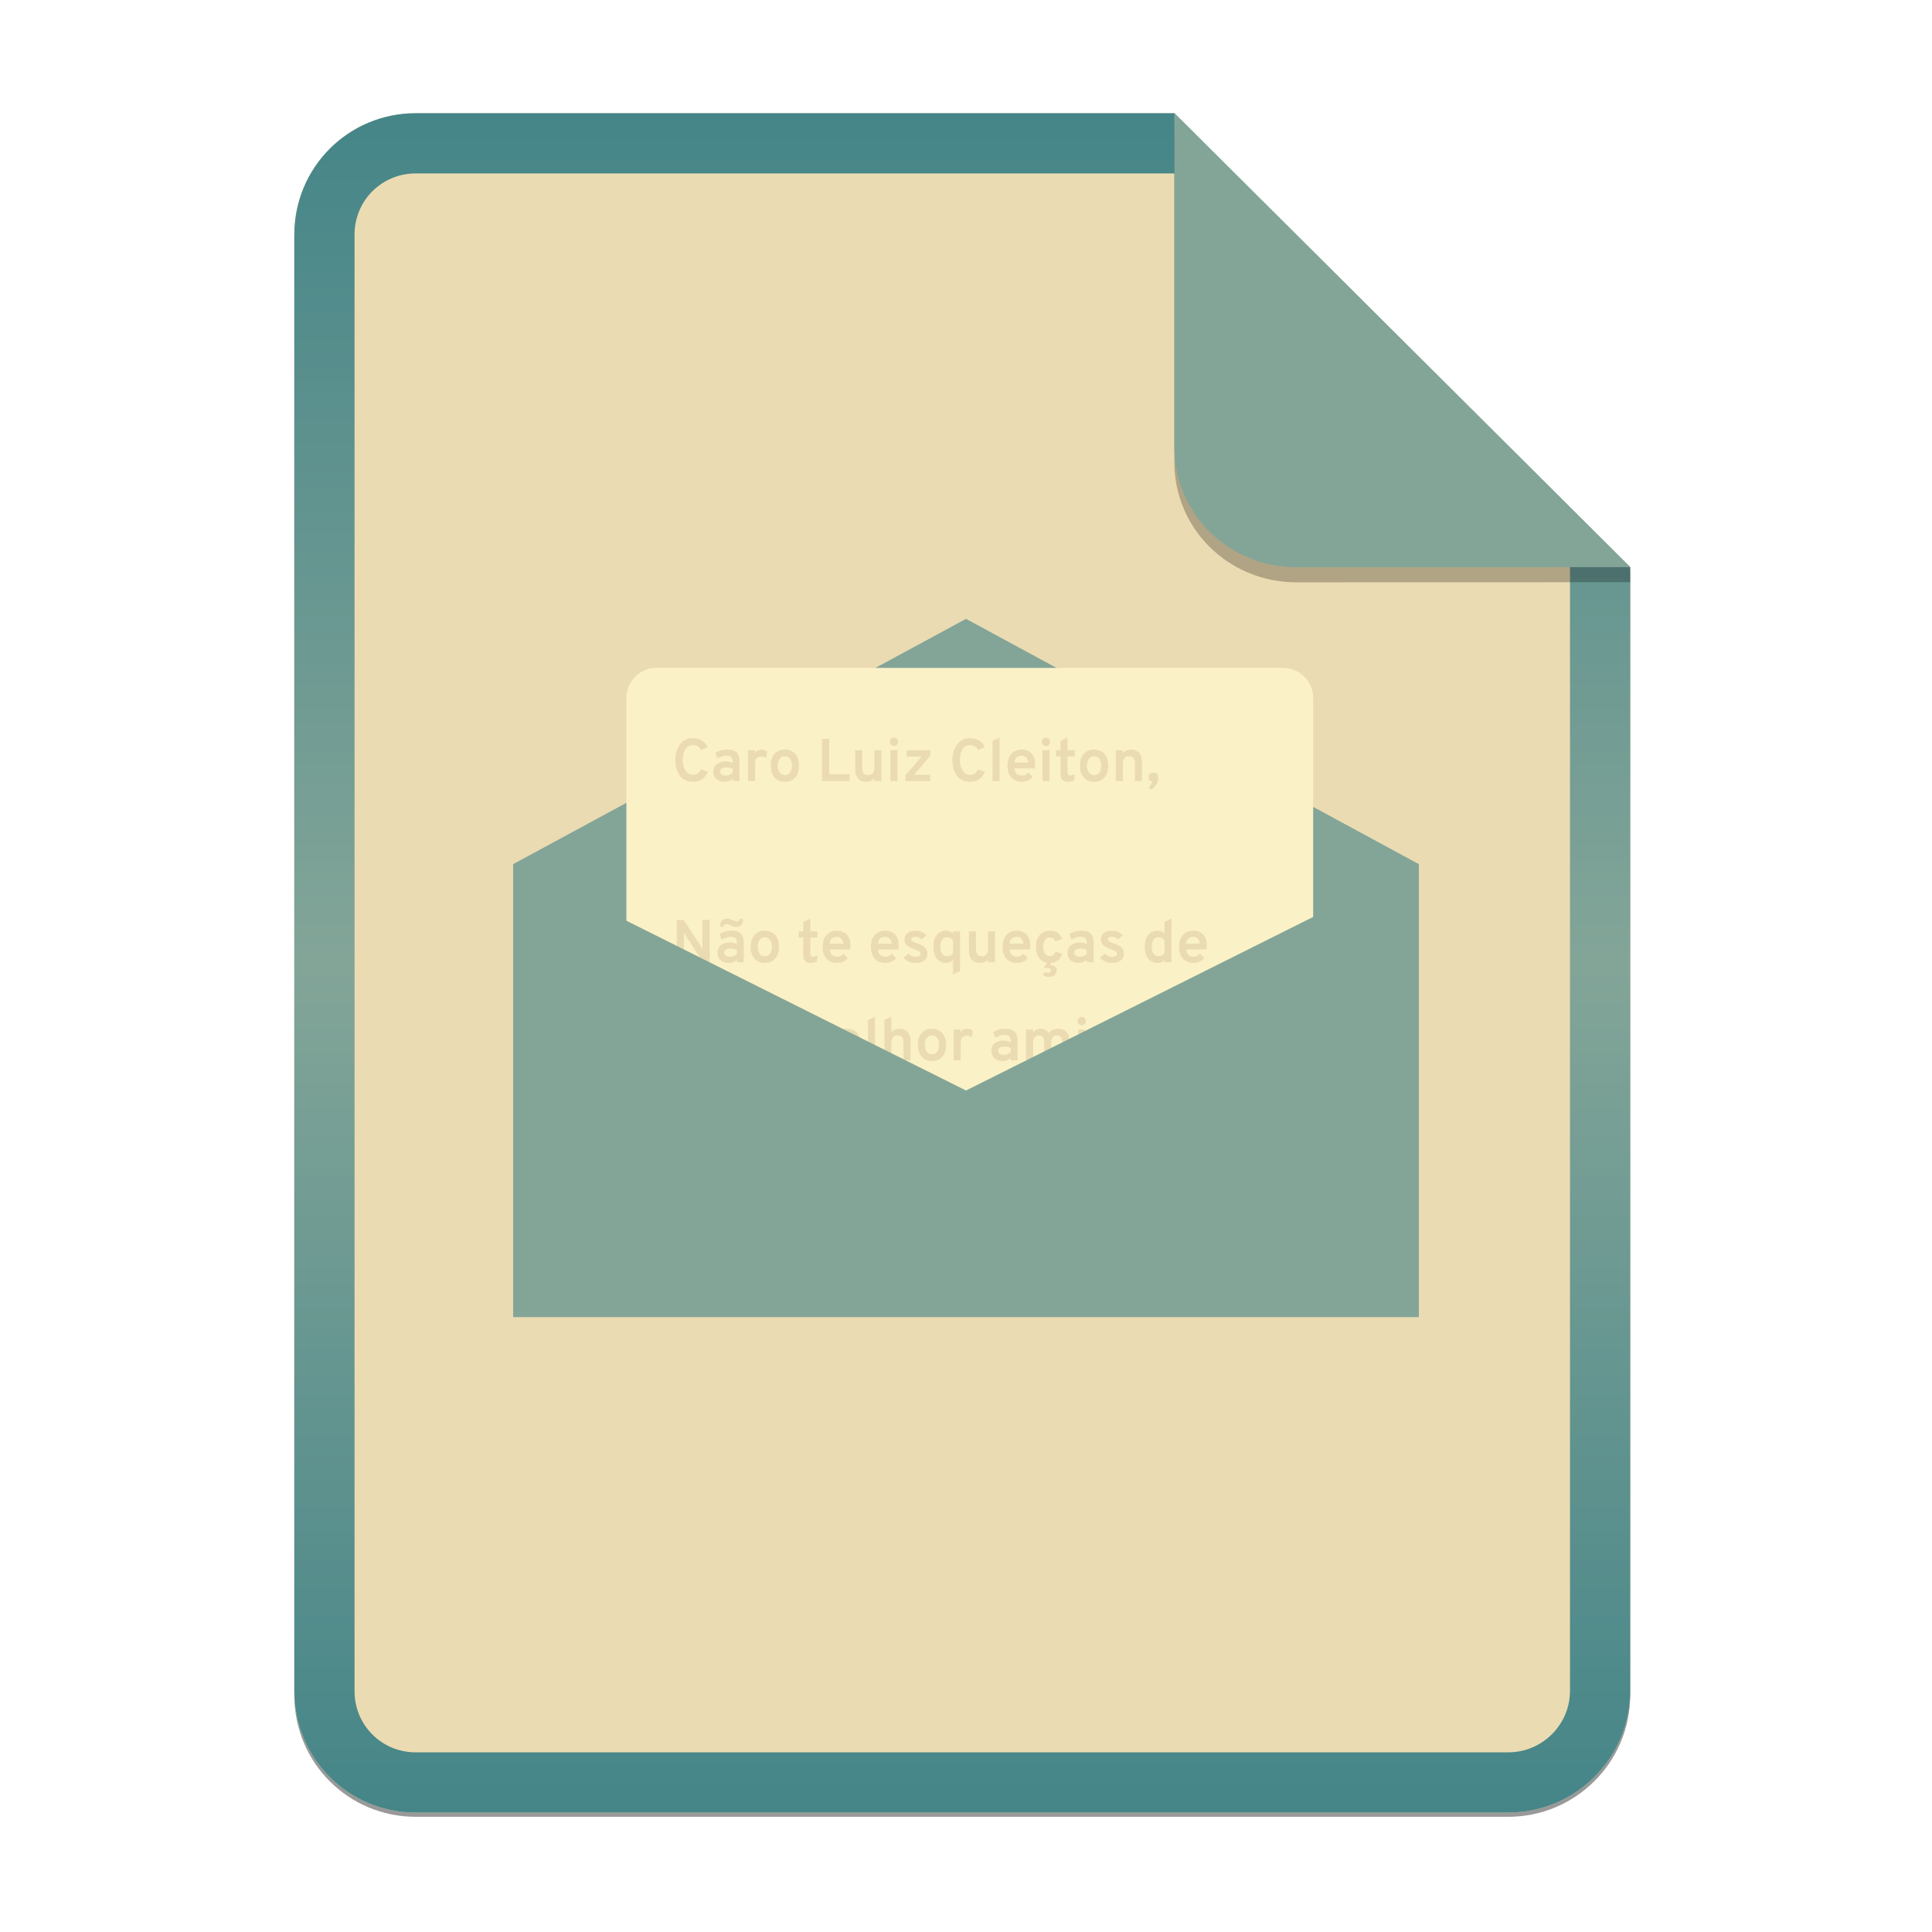 <svg width="256" height="256" viewBox="0 0 256 256" fill="none" xmlns="http://www.w3.org/2000/svg">
<g clip-path="url(#clip0)">
<g opacity="0.4" filter="url(#filter0_f)">
<path d="M55.084 15.564H155.608L216.009 75.713L216.011 224.609C216.011 233.52 208.749 240.737 199.838 240.737H55.084C46.173 240.737 39 233.564 39 224.654V31.647C39 22.737 46.173 15.564 55.084 15.564H55.084Z" fill="black"/>
</g>
<path d="M55.084 15H155.608L216.009 75.149L216.011 224.045C216.011 232.956 208.749 240.174 199.838 240.174H55.084C46.173 240.174 39 233 39 224.09V31.084C39 22.173 46.173 15 55.084 15H55.084Z" fill="#ebdbb2"/>
<path fill-rule="evenodd" clip-rule="evenodd" d="M155.609 22.979H55.084C50.58 22.979 46.979 26.58 46.979 31.084V224.09C46.979 228.594 50.58 232.195 55.084 232.195H199.838C204.371 232.195 208.032 228.521 208.032 224.046V75.149L155.609 22.979ZM155.608 15H55.084C46.173 15 39 22.173 39 31.084V224.09C39 233 46.173 240.174 55.084 240.174H199.838C208.749 240.174 216.011 232.956 216.011 224.045L216.009 75.149L155.608 15Z" fill="url(#paint0_linear)"/>
<path opacity="0.25" d="M155.608 17V61.231C155.608 70.141 162.867 77.16 171.777 77.16L216.009 77.149V75.149L155.608 17Z" fill="black"/>
<path d="M155.608 15V59.231C155.608 68.141 162.867 75.16 171.777 75.16L216.009 75.149L155.608 15Z" fill="#83a598"/>
<path d="M68 114.5L128 82L188 114.5V174.5H68V114.5Z" fill="#83a598"/>
<path d="M83 92.5C83 90.291 84.791 88.5 87 88.5H170C172.209 88.5 174 90.291 174 92.5V162.5H83V92.5Z" fill="#fbf1c7"/>
<path d="M91.824 103.596C92.824 103.596 93.44 103.06 93.784 102.284L92.896 101.948C92.64 102.372 92.328 102.668 91.824 102.668C90.88 102.668 90.472 101.628 90.472 100.7C90.472 99.82 90.792 98.724 91.824 98.724C92.352 98.724 92.632 98.964 92.912 99.388L93.776 98.996C93.536 98.404 92.888 97.804 91.824 97.804C90.096 97.804 89.48 99.412 89.48 100.7C89.48 102.084 90.08 103.596 91.824 103.596ZM97.084 103.5H97.996V100.868C97.996 99.492 97.1 99.316 96.38 99.316C95.692 99.316 95.148 99.516 94.78 99.764L95.068 100.524C95.412 100.284 95.788 100.14 96.284 100.14C96.82 100.14 97.084 100.348 97.084 100.884V101.1C96.828 100.956 96.5 100.884 96.116 100.884C95.308 100.884 94.516 101.292 94.516 102.236C94.516 103.132 95.156 103.596 95.996 103.596C96.54 103.596 96.884 103.38 97.084 103.172V103.5ZM96.172 102.772C95.684 102.772 95.428 102.556 95.428 102.236C95.428 101.844 95.804 101.684 96.268 101.684C96.572 101.684 96.868 101.748 97.084 101.852V102.38C96.876 102.596 96.572 102.772 96.172 102.772ZM99.116 103.5H100.052V101.212C100.052 100.436 100.46 100.236 100.82 100.236C101.132 100.236 101.348 100.332 101.516 100.452L101.652 99.596C101.444 99.42 101.196 99.316 100.892 99.316C100.484 99.316 100.212 99.5 100.052 99.836V99.412H99.116V103.5ZM103.991 103.596C105.143 103.596 105.871 102.804 105.871 101.46C105.871 100.124 105.143 99.316 103.991 99.316C102.847 99.316 102.119 100.124 102.119 101.46C102.119 102.804 102.847 103.596 103.991 103.596ZM103.991 102.7C103.423 102.7 103.055 102.236 103.055 101.46C103.055 100.684 103.423 100.204 103.991 100.204C104.575 100.204 104.935 100.684 104.935 101.46C104.935 102.236 104.575 102.7 103.991 102.7ZM108.914 103.5H112.594V102.58H109.874V97.9H108.914V103.5ZM115.846 103.5H116.782V99.412H115.846V101.764C115.846 102.444 115.518 102.7 115.022 102.7C114.542 102.7 114.254 102.42 114.254 101.748V99.412H113.318V101.916C113.318 103.164 113.998 103.596 114.774 103.596C115.23 103.596 115.59 103.436 115.846 103.108V103.5ZM118.463 98.852C118.775 98.852 119.015 98.604 119.015 98.292C119.015 97.988 118.775 97.74 118.463 97.74C118.151 97.74 117.903 97.988 117.903 98.292C117.903 98.604 118.151 98.852 118.463 98.852ZM117.991 103.5H118.927V99.412H117.991V103.5ZM119.971 103.5H123.267V102.668H121.139L123.275 100.132V99.412H120.131V100.244H122.115L119.971 102.748V103.5ZM128.543 103.596C129.543 103.596 130.159 103.06 130.503 102.284L129.615 101.948C129.359 102.372 129.047 102.668 128.543 102.668C127.599 102.668 127.191 101.628 127.191 100.7C127.191 99.82 127.511 98.724 128.543 98.724C129.071 98.724 129.351 98.964 129.631 99.388L130.495 98.996C130.255 98.404 129.607 97.804 128.543 97.804C126.815 97.804 126.199 99.412 126.199 100.7C126.199 102.084 126.799 103.596 128.543 103.596ZM131.515 103.5H132.451V97.724L131.515 98.164V103.5ZM135.382 103.596C136.038 103.596 136.518 103.34 136.838 102.956L136.246 102.348C136.03 102.636 135.742 102.772 135.382 102.772C134.894 102.772 134.454 102.412 134.422 101.812H137.134C137.158 101.628 137.166 101.404 137.166 101.236C137.166 99.924 136.366 99.316 135.382 99.316C134.238 99.316 133.494 100.116 133.494 101.452C133.494 102.796 134.222 103.596 135.382 103.596ZM134.43 101.036C134.478 100.396 134.878 100.14 135.382 100.14C135.806 100.14 136.198 100.412 136.238 101.036H134.43ZM138.603 98.852C138.915 98.852 139.155 98.604 139.155 98.292C139.155 97.988 138.915 97.74 138.603 97.74C138.291 97.74 138.043 97.988 138.043 98.292C138.043 98.604 138.291 98.852 138.603 98.852ZM138.131 103.5H139.067V99.412H138.131V103.5ZM141.472 103.596C141.808 103.596 142.096 103.532 142.328 103.412L142.44 102.572C142.224 102.692 142.008 102.756 141.8 102.756C141.552 102.756 141.456 102.596 141.456 102.364V100.228H142.4V99.412H141.456V97.724L140.52 98.172V99.412H139.912V100.228H140.52V102.548C140.52 103.196 140.8 103.596 141.472 103.596ZM144.967 103.596C146.119 103.596 146.847 102.804 146.847 101.46C146.847 100.124 146.119 99.316 144.967 99.316C143.823 99.316 143.095 100.124 143.095 101.46C143.095 102.804 143.823 103.596 144.967 103.596ZM144.967 102.7C144.399 102.7 144.031 102.236 144.031 101.46C144.031 100.684 144.399 100.204 144.967 100.204C145.551 100.204 145.911 100.684 145.911 101.46C145.911 102.236 145.551 102.7 144.967 102.7ZM150.378 103.5H151.314V100.988C151.314 99.74 150.642 99.316 149.866 99.316C149.402 99.316 149.05 99.476 148.786 99.796V99.412H147.85V103.5H148.786V101.14C148.786 100.468 149.114 100.204 149.618 100.204C150.09 100.204 150.378 100.484 150.378 101.156V103.5ZM152.179 104.364L152.555 104.628C153.051 104.324 153.475 103.716 153.475 103.1C153.475 102.604 153.179 102.348 152.819 102.348C152.491 102.348 152.187 102.604 152.187 102.988C152.187 103.308 152.419 103.524 152.683 103.58C152.619 103.884 152.323 104.236 152.179 104.364ZM94.032 127.5V121.9H93.08V125.38C93.08 125.5 93.088 125.66 93.104 125.804C93.032 125.66 92.952 125.5 92.872 125.38L90.608 121.9H89.68V127.5H90.632V123.964C90.632 123.836 90.624 123.676 90.608 123.548C90.68 123.692 90.768 123.852 90.84 123.964L93.16 127.5H94.032ZM97.575 122.82C98.215 122.82 98.455 122.38 98.455 121.748H98.007C97.991 121.988 97.831 122.092 97.631 122.092C97.223 122.092 96.879 121.716 96.311 121.716C95.663 121.716 95.431 122.148 95.431 122.788H95.879C95.887 122.54 96.055 122.444 96.255 122.444C96.655 122.444 97.007 122.82 97.575 122.82ZM97.639 127.5H98.551V124.868C98.551 123.492 97.655 123.316 96.935 123.316C96.247 123.316 95.703 123.516 95.335 123.764L95.623 124.524C95.967 124.284 96.343 124.14 96.839 124.14C97.375 124.14 97.639 124.348 97.639 124.884V125.1C97.383 124.956 97.055 124.884 96.671 124.884C95.863 124.884 95.071 125.292 95.071 126.236C95.071 127.132 95.711 127.596 96.551 127.596C97.095 127.596 97.439 127.38 97.639 127.172V127.5ZM96.727 126.772C96.239 126.772 95.983 126.556 95.983 126.236C95.983 125.844 96.359 125.684 96.823 125.684C97.127 125.684 97.423 125.748 97.639 125.852V126.38C97.431 126.596 97.127 126.772 96.727 126.772ZM101.342 127.596C102.494 127.596 103.222 126.804 103.222 125.46C103.222 124.124 102.494 123.316 101.342 123.316C100.198 123.316 99.47 124.124 99.47 125.46C99.47 126.804 100.198 127.596 101.342 127.596ZM101.342 126.7C100.774 126.7 100.406 126.236 100.406 125.46C100.406 124.684 100.774 124.204 101.342 124.204C101.926 124.204 102.286 124.684 102.286 125.46C102.286 126.236 101.926 126.7 101.342 126.7ZM107.386 127.596C107.722 127.596 108.01 127.532 108.242 127.412L108.354 126.572C108.138 126.692 107.922 126.756 107.714 126.756C107.466 126.756 107.37 126.596 107.37 126.364V124.228H108.314V123.412H107.37V121.724L106.434 122.172V123.412H105.826V124.228H106.434V126.548C106.434 127.196 106.714 127.596 107.386 127.596ZM110.897 127.596C111.553 127.596 112.033 127.34 112.353 126.956L111.761 126.348C111.545 126.636 111.257 126.772 110.897 126.772C110.409 126.772 109.969 126.412 109.937 125.812H112.649C112.673 125.628 112.681 125.404 112.681 125.236C112.681 123.924 111.881 123.316 110.897 123.316C109.753 123.316 109.009 124.116 109.009 125.452C109.009 126.796 109.737 127.596 110.897 127.596ZM109.945 125.036C109.993 124.396 110.393 124.14 110.897 124.14C111.321 124.14 111.713 124.412 111.753 125.036H109.945ZM117.288 127.596C117.944 127.596 118.424 127.34 118.744 126.956L118.152 126.348C117.936 126.636 117.648 126.772 117.288 126.772C116.8 126.772 116.36 126.412 116.328 125.812H119.04C119.064 125.628 119.072 125.404 119.072 125.236C119.072 123.924 118.272 123.316 117.288 123.316C116.144 123.316 115.4 124.116 115.4 125.452C115.4 126.796 116.128 127.596 117.288 127.596ZM116.336 125.036C116.384 124.396 116.784 124.14 117.288 124.14C117.712 124.14 118.104 124.412 118.144 125.036H116.336ZM121.318 127.596C122.262 127.596 122.886 127.172 122.886 126.38C122.886 125.604 122.334 125.268 121.542 125.004C121.11 124.86 120.742 124.716 120.742 124.468C120.742 124.252 120.958 124.132 121.294 124.132C121.67 124.132 121.91 124.284 122.11 124.476L122.758 123.948C122.478 123.62 121.998 123.316 121.294 123.316C120.486 123.316 119.838 123.716 119.838 124.452C119.838 125.14 120.302 125.484 121.19 125.78C121.654 125.964 121.982 126.092 121.982 126.38C121.982 126.676 121.702 126.78 121.318 126.78C120.87 126.78 120.534 126.516 120.366 126.348L119.726 126.892C120.03 127.324 120.662 127.596 121.318 127.596ZM125.362 127.596C125.794 127.596 126.082 127.42 126.282 127.172V129.1L127.218 128.676V123.412H126.282V123.724C126.082 123.476 125.81 123.316 125.386 123.316C124.354 123.316 123.666 124.092 123.666 125.46C123.666 126.804 124.378 127.596 125.362 127.596ZM125.498 126.7C124.922 126.7 124.602 126.26 124.602 125.46C124.602 124.716 124.922 124.204 125.498 124.204C125.85 124.204 126.114 124.348 126.282 124.604V126.3C126.154 126.484 125.89 126.7 125.498 126.7ZM130.908 127.5H131.844V123.412H130.908V125.764C130.908 126.444 130.58 126.7 130.084 126.7C129.604 126.7 129.316 126.42 129.316 125.748V123.412H128.38V125.916C128.38 127.164 129.06 127.596 129.836 127.596C130.292 127.596 130.652 127.436 130.908 127.108V127.5ZM134.733 127.596C135.389 127.596 135.869 127.34 136.189 126.956L135.597 126.348C135.381 126.636 135.093 126.772 134.733 126.772C134.245 126.772 133.805 126.412 133.773 125.812H136.485C136.509 125.628 136.517 125.404 136.517 125.236C136.517 123.924 135.717 123.316 134.733 123.316C133.589 123.316 132.845 124.116 132.845 125.452C132.845 126.796 133.573 127.596 134.733 127.596ZM133.781 125.036C133.829 124.396 134.229 124.14 134.733 124.14C135.157 124.14 135.549 124.412 135.589 125.036H133.781ZM138.971 129.436C139.627 129.436 140.019 129.084 140.019 128.588C140.019 128.204 139.747 127.884 139.123 127.884L139.307 127.588C140.035 127.524 140.523 127.116 140.739 126.372L139.843 126.1C139.731 126.484 139.467 126.692 139.099 126.692C138.563 126.692 138.227 126.22 138.227 125.46C138.227 124.7 138.563 124.212 139.131 124.212C139.467 124.212 139.715 124.428 139.835 124.74L140.723 124.444C140.475 123.66 139.891 123.316 139.099 123.316C137.987 123.316 137.275 124.124 137.275 125.46C137.275 126.668 137.851 127.436 138.779 127.572L138.339 128.116L138.523 128.348C138.619 128.284 138.731 128.252 138.859 128.252C139.107 128.252 139.267 128.388 139.267 128.58C139.267 128.78 139.123 128.916 138.875 128.916C138.723 128.916 138.619 128.86 138.555 128.78L138.131 129.092C138.291 129.292 138.555 129.436 138.971 129.436ZM144.006 127.5H144.918V124.868C144.918 123.492 144.022 123.316 143.302 123.316C142.614 123.316 142.07 123.516 141.702 123.764L141.99 124.524C142.334 124.284 142.71 124.14 143.206 124.14C143.742 124.14 144.006 124.348 144.006 124.884V125.1C143.75 124.956 143.422 124.884 143.038 124.884C142.23 124.884 141.438 125.292 141.438 126.236C141.438 127.132 142.078 127.596 142.918 127.596C143.462 127.596 143.806 127.38 144.006 127.172V127.5ZM143.094 126.772C142.606 126.772 142.35 126.556 142.35 126.236C142.35 125.844 142.726 125.684 143.19 125.684C143.494 125.684 143.79 125.748 144.006 125.852V126.38C143.798 126.596 143.494 126.772 143.094 126.772ZM147.35 127.596C148.294 127.596 148.918 127.172 148.918 126.38C148.918 125.604 148.366 125.268 147.574 125.004C147.142 124.86 146.774 124.716 146.774 124.468C146.774 124.252 146.99 124.132 147.326 124.132C147.702 124.132 147.942 124.284 148.142 124.476L148.79 123.948C148.51 123.62 148.03 123.316 147.326 123.316C146.518 123.316 145.87 123.716 145.87 124.452C145.87 125.14 146.334 125.484 147.222 125.78C147.686 125.964 148.014 126.092 148.014 126.38C148.014 126.676 147.734 126.78 147.35 126.78C146.902 126.78 146.566 126.516 146.398 126.348L145.758 126.892C146.062 127.324 146.694 127.596 147.35 127.596ZM153.377 127.596C153.809 127.596 154.105 127.452 154.297 127.204V127.5H155.233V121.724L154.297 122.148V123.7C154.105 123.476 153.809 123.316 153.377 123.316C152.393 123.316 151.681 124.116 151.681 125.452C151.681 126.812 152.345 127.596 153.377 127.596ZM153.521 126.7C152.945 126.7 152.617 126.196 152.617 125.452C152.617 124.644 152.945 124.204 153.521 124.204C153.913 124.204 154.177 124.42 154.297 124.596V126.308C154.129 126.564 153.873 126.7 153.521 126.7ZM158.124 127.596C158.78 127.596 159.26 127.34 159.58 126.956L158.988 126.348C158.772 126.636 158.484 126.772 158.124 126.772C157.636 126.772 157.196 126.412 157.164 125.812H159.876C159.9 125.628 159.908 125.404 159.908 125.236C159.908 123.924 159.108 123.316 158.124 123.316C156.98 123.316 156.236 124.116 156.236 125.452C156.236 126.796 156.964 127.596 158.124 127.596ZM157.172 125.036C157.22 124.396 157.62 124.14 158.124 124.14C158.548 124.14 158.94 124.412 158.98 125.036H157.172ZM90.8 140.596C91.136 140.596 91.424 140.532 91.656 140.412L91.768 139.572C91.552 139.692 91.336 139.756 91.128 139.756C90.88 139.756 90.784 139.596 90.784 139.364V137.228H91.728V136.412H90.784V134.724L89.848 135.172V136.412H89.24V137.228H89.848V139.548C89.848 140.196 90.128 140.596 90.8 140.596ZM94.311 140.596C94.967 140.596 95.447 140.34 95.767 139.956L95.175 139.348C94.959 139.636 94.671 139.772 94.311 139.772C93.823 139.772 93.383 139.412 93.351 138.812H96.063C96.087 138.628 96.095 138.404 96.095 138.236C96.095 136.924 95.295 136.316 94.311 136.316C93.167 136.316 92.423 137.116 92.423 138.452C92.423 139.796 93.151 140.596 94.311 140.596ZM93.359 138.036C93.407 137.396 93.807 137.14 94.311 137.14C94.735 137.14 95.127 137.412 95.167 138.036H93.359ZM99.541 140.5H100.477V136.412H99.541V138.764C99.541 139.444 99.213 139.7 98.717 139.7C98.237 139.7 97.949 139.42 97.949 138.748V136.412H97.013V138.916C97.013 140.164 97.693 140.596 98.469 140.596C98.925 140.596 99.285 140.436 99.541 140.108V140.5ZM108.439 140.5H109.375V137.892C109.375 136.74 108.727 136.316 107.879 136.316C107.351 136.316 106.919 136.492 106.647 136.892C106.431 136.5 106.063 136.316 105.575 136.316C105.151 136.316 104.807 136.476 104.575 136.788V136.412H103.639V140.5H104.575V138.172C104.575 137.516 104.879 137.204 105.343 137.204C105.823 137.204 106.039 137.516 106.039 138.156V140.5H106.975V138.172C106.975 137.516 107.271 137.204 107.743 137.204C108.223 137.204 108.439 137.516 108.439 138.156V140.5ZM112.226 140.596C112.882 140.596 113.362 140.34 113.682 139.956L113.09 139.348C112.874 139.636 112.586 139.772 112.226 139.772C111.738 139.772 111.298 139.412 111.266 138.812H113.977C114.002 138.628 114.01 138.404 114.01 138.236C114.01 136.924 113.21 136.316 112.226 136.316C111.082 136.316 110.338 137.116 110.338 138.452C110.338 139.796 111.066 140.596 112.226 140.596ZM111.274 138.036C111.322 137.396 111.722 137.14 112.226 137.14C112.65 137.14 113.042 137.412 113.082 138.036H111.274ZM115.007 140.5H115.943V134.724L115.007 135.164V140.5ZM117.186 140.5H118.122V138.124C118.122 137.452 118.474 137.204 118.954 137.204C119.418 137.204 119.714 137.476 119.714 138.14V140.5H120.65V137.988C120.65 136.74 119.978 136.316 119.202 136.316C118.738 136.316 118.386 136.476 118.122 136.796V134.724L117.186 135.156V140.5ZM123.483 140.596C124.635 140.596 125.363 139.804 125.363 138.46C125.363 137.124 124.635 136.316 123.483 136.316C122.339 136.316 121.611 137.124 121.611 138.46C121.611 139.804 122.339 140.596 123.483 140.596ZM123.483 139.7C122.915 139.7 122.547 139.236 122.547 138.46C122.547 137.684 122.915 137.204 123.483 137.204C124.067 137.204 124.427 137.684 124.427 138.46C124.427 139.236 124.067 139.7 123.483 139.7ZM126.366 140.5H127.302V138.212C127.302 137.436 127.71 137.236 128.07 137.236C128.382 137.236 128.598 137.332 128.766 137.452L128.902 136.596C128.694 136.42 128.446 136.316 128.142 136.316C127.734 136.316 127.462 136.5 127.302 136.836V136.412H126.366V140.5ZM133.92 140.5H134.832V137.868C134.832 136.492 133.936 136.316 133.216 136.316C132.528 136.316 131.984 136.516 131.616 136.764L131.904 137.524C132.248 137.284 132.624 137.14 133.12 137.14C133.656 137.14 133.92 137.348 133.92 137.884V138.1C133.664 137.956 133.336 137.884 132.952 137.884C132.144 137.884 131.352 138.292 131.352 139.236C131.352 140.132 131.992 140.596 132.832 140.596C133.376 140.596 133.72 140.38 133.92 140.172V140.5ZM133.008 139.772C132.52 139.772 132.264 139.556 132.264 139.236C132.264 138.844 132.64 138.684 133.104 138.684C133.408 138.684 133.704 138.748 133.92 138.852V139.38C133.712 139.596 133.408 139.772 133.008 139.772ZM140.752 140.5H141.688V137.892C141.688 136.74 141.04 136.316 140.192 136.316C139.664 136.316 139.232 136.492 138.96 136.892C138.744 136.5 138.376 136.316 137.888 136.316C137.464 136.316 137.12 136.476 136.888 136.788V136.412H135.952V140.5H136.888V138.172C136.888 137.516 137.192 137.204 137.656 137.204C138.136 137.204 138.352 137.516 138.352 138.156V140.5H139.288V138.172C139.288 137.516 139.584 137.204 140.056 137.204C140.536 137.204 140.752 137.516 140.752 138.156V140.5ZM143.33 135.852C143.642 135.852 143.882 135.604 143.882 135.292C143.882 134.988 143.642 134.74 143.33 134.74C143.018 134.74 142.77 134.988 142.77 135.292C142.77 135.604 143.018 135.852 143.33 135.852ZM142.858 140.5H143.794V136.412H142.858V140.5ZM146.422 142.1C147.83 141.996 148.35 141.444 148.35 140.092V136.412H147.414V136.66C147.222 136.468 146.918 136.316 146.494 136.316C145.494 136.316 144.798 137.116 144.798 138.452C144.798 139.876 145.526 140.596 146.486 140.596C146.854 140.596 147.174 140.492 147.414 140.228V140.46C147.414 141.012 147.078 141.268 145.926 141.348L146.422 142.1ZM146.646 139.7C146.062 139.7 145.734 139.204 145.734 138.452C145.734 137.644 146.062 137.204 146.646 137.204C147.006 137.204 147.27 137.396 147.414 137.604V139.3C147.246 139.556 146.982 139.7 146.646 139.7ZM151.225 140.596C152.377 140.596 153.105 139.804 153.105 138.46C153.105 137.124 152.377 136.316 151.225 136.316C150.081 136.316 149.353 137.124 149.353 138.46C149.353 139.804 150.081 140.596 151.225 140.596ZM151.225 139.7C150.657 139.7 150.289 139.236 150.289 138.46C150.289 137.684 150.657 137.204 151.225 137.204C151.809 137.204 152.169 137.684 152.169 138.46C152.169 139.236 151.809 139.7 151.225 139.7ZM91.096 152.596C91.528 152.596 91.816 152.42 92.016 152.172V154.1L92.952 153.676V148.412H92.016V148.724C91.816 148.476 91.544 148.316 91.12 148.316C90.088 148.316 89.4 149.092 89.4 150.46C89.4 151.804 90.112 152.596 91.096 152.596ZM91.232 151.7C90.656 151.7 90.336 151.26 90.336 150.46C90.336 149.716 90.656 149.204 91.232 149.204C91.584 149.204 91.848 149.348 92.016 149.604V151.3C91.888 151.484 91.624 151.7 91.232 151.7ZM96.643 152.5H97.579V148.412H96.643V150.764C96.643 151.444 96.315 151.7 95.819 151.7C95.339 151.7 95.051 151.42 95.051 150.748V148.412H94.115V150.916C94.115 152.164 94.795 152.596 95.571 152.596C96.027 152.596 96.387 152.436 96.643 152.108V152.5ZM100.468 152.596C101.124 152.596 101.604 152.34 101.924 151.956L101.332 151.348C101.116 151.636 100.828 151.772 100.468 151.772C99.98 151.772 99.54 151.412 99.508 150.812H102.22C102.244 150.628 102.252 150.404 102.252 150.236C102.252 148.924 101.452 148.316 100.468 148.316C99.324 148.316 98.58 149.116 98.58 150.452C98.58 151.796 99.308 152.596 100.468 152.596ZM99.516 150.036C99.564 149.396 99.964 149.14 100.468 149.14C100.892 149.14 101.284 149.412 101.324 150.036H99.516ZM106.37 152.596C106.706 152.596 106.994 152.532 107.226 152.412L107.338 151.572C107.122 151.692 106.906 151.756 106.698 151.756C106.45 151.756 106.354 151.596 106.354 151.364V149.228H107.298V148.412H106.354V146.724L105.418 147.172V148.412H104.81V149.228H105.418V151.548C105.418 152.196 105.698 152.596 106.37 152.596ZM109.882 152.596C110.538 152.596 111.018 152.34 111.338 151.956L110.746 151.348C110.53 151.636 110.242 151.772 109.882 151.772C109.394 151.772 108.954 151.412 108.922 150.812H111.634C111.658 150.628 111.666 150.404 111.666 150.236C111.666 148.924 110.866 148.316 109.882 148.316C108.738 148.316 107.994 149.116 107.994 150.452C107.994 151.796 108.722 152.596 109.882 152.596ZM108.93 150.036C108.978 149.396 109.378 149.14 109.882 149.14C110.306 149.14 110.698 149.412 110.738 150.036H108.93ZM116.912 152.5H117.824V149.868C117.824 148.492 116.928 148.316 116.208 148.316C115.52 148.316 114.976 148.516 114.608 148.764L114.896 149.524C115.24 149.284 115.616 149.14 116.112 149.14C116.648 149.14 116.912 149.348 116.912 149.884V150.1C116.656 149.956 116.328 149.884 115.944 149.884C115.136 149.884 114.344 150.292 114.344 151.236C114.344 152.132 114.984 152.596 115.824 152.596C116.368 152.596 116.712 152.38 116.912 152.172V152.5ZM116 151.772C115.512 151.772 115.256 151.556 115.256 151.236C115.256 150.844 115.632 150.684 116.096 150.684C116.4 150.684 116.696 150.748 116.912 150.852V151.38C116.704 151.596 116.4 151.772 116 151.772ZM119.541 147.852C119.853 147.852 120.093 147.604 120.093 147.292C120.093 146.988 119.853 146.74 119.541 146.74C119.229 146.74 118.981 146.988 118.981 147.292C118.981 147.604 119.229 147.852 119.541 147.852ZM118.405 154.212C118.781 154.132 119.237 153.988 119.613 153.588C119.941 153.244 120.005 152.772 120.005 152.292V148.412H119.069V152.564C119.069 153.084 118.789 153.308 117.941 153.492L118.405 154.212ZM123.697 152.5H124.633V148.412H123.697V150.764C123.697 151.444 123.369 151.7 122.873 151.7C122.393 151.7 122.105 151.42 122.105 150.748V148.412H121.169V150.916C121.169 152.164 121.849 152.596 122.625 152.596C123.081 152.596 123.441 152.436 123.697 152.108V152.5ZM127.33 152.596C127.762 152.596 128.058 152.452 128.25 152.204V152.5H129.186V146.724L128.25 147.148V148.7C128.058 148.476 127.762 148.316 127.33 148.316C126.346 148.316 125.634 149.116 125.634 150.452C125.634 151.812 126.298 152.596 127.33 152.596ZM127.474 151.7C126.898 151.7 126.57 151.196 126.57 150.452C126.57 149.644 126.898 149.204 127.474 149.204C127.866 149.204 128.13 149.42 128.25 149.596V151.308C128.082 151.564 127.826 151.7 127.474 151.7ZM132.061 152.596C133.213 152.596 133.941 151.804 133.941 150.46C133.941 149.124 133.213 148.316 132.061 148.316C130.917 148.316 130.189 149.124 130.189 150.46C130.189 151.804 130.917 152.596 132.061 152.596ZM132.061 151.7C131.493 151.7 131.125 151.236 131.125 150.46C131.125 149.684 131.493 149.204 132.061 149.204C132.645 149.204 133.005 149.684 133.005 150.46C133.005 151.236 132.645 151.7 132.061 151.7ZM137.432 152.5H138.368V148.412H137.432V150.764C137.432 151.444 137.104 151.7 136.608 151.7C136.128 151.7 135.84 151.42 135.84 150.748V148.412H134.904V150.916C134.904 152.164 135.584 152.596 136.36 152.596C136.816 152.596 137.176 152.436 137.432 152.108V152.5ZM146.33 152.5H147.266V149.892C147.266 148.74 146.618 148.316 145.77 148.316C145.242 148.316 144.81 148.492 144.538 148.892C144.322 148.5 143.954 148.316 143.466 148.316C143.042 148.316 142.698 148.476 142.466 148.788V148.412H141.53V152.5H142.466V150.172C142.466 149.516 142.77 149.204 143.234 149.204C143.714 149.204 143.93 149.516 143.93 150.156V152.5H144.866V150.172C144.866 149.516 145.162 149.204 145.634 149.204C146.114 149.204 146.33 149.516 146.33 150.156V152.5ZM150.916 152.5H151.852V148.412H150.916V150.764C150.916 151.444 150.588 151.7 150.092 151.7C149.612 151.7 149.324 151.42 149.324 150.748V148.412H148.388V150.916C148.388 152.164 149.068 152.596 149.844 152.596C150.3 152.596 150.66 152.436 150.916 152.108V152.5ZM153.533 147.852C153.845 147.852 154.085 147.604 154.085 147.292C154.085 146.988 153.845 146.74 153.533 146.74C153.221 146.74 152.973 146.988 152.973 147.292C152.973 147.604 153.221 147.852 153.533 147.852ZM153.061 152.5H153.997V148.412H153.061V152.5ZM156.402 152.596C156.738 152.596 157.026 152.532 157.258 152.412L157.37 151.572C157.154 151.692 156.938 151.756 156.73 151.756C156.482 151.756 156.386 151.596 156.386 151.364V149.228H157.33V148.412H156.386V146.724L155.45 147.172V148.412H154.842V149.228H155.45V151.548C155.45 152.196 155.73 152.596 156.402 152.596ZM159.897 152.596C161.049 152.596 161.777 151.804 161.777 150.46C161.777 149.124 161.049 148.316 159.897 148.316C158.753 148.316 158.025 149.124 158.025 150.46C158.025 151.804 158.753 152.596 159.897 152.596ZM159.897 151.7C159.329 151.7 158.961 151.236 158.961 150.46C158.961 149.684 159.329 149.204 159.897 149.204C160.481 149.204 160.841 149.684 160.841 150.46C160.841 151.236 160.481 151.7 159.897 151.7ZM163.092 150.956H163.572L163.796 148.596V146.804H162.86V148.596L163.092 150.956ZM163.332 152.596C163.692 152.596 163.988 152.308 163.988 151.964C163.988 151.612 163.692 151.324 163.332 151.324C162.956 151.324 162.684 151.612 162.684 151.964C162.684 152.308 162.956 152.596 163.332 152.596Z" fill="#ebdbb2"/>
<path d="M68 174.5V114.5L188 174.5H68Z" fill="#83a598"/>
<path d="M188 174.5V114.5L68 174.5H188Z" fill="#83a598"/>
</g>
<defs>
<filter id="filter0_f" x="23.878" y="0.441" width="207.255" height="255.418" filterUnits="userSpaceOnUse" color-interpolation-filters="sRGB">
<feFlood flood-opacity="0" result="BackgroundImageFix"/>
<feBlend mode="normal" in="SourceGraphic" in2="BackgroundImageFix" result="shape"/>
<feGaussianBlur stdDeviation="7.561" result="effect1_foregroundBlur"/>
</filter>
<linearGradient id="paint0_linear" x1="39" y1="15" x2="39" y2="240.174" gradientUnits="userSpaceOnUse">
<stop offset="1e-07" stop-color="#458588"/>
<stop offset="0.5" stop-color="#83a598"/>
<stop offset="1" stop-color="#458588"/>
</linearGradient>
<clipPath id="clip0">
<rect width="256" height="256" fill="white"/>
</clipPath>
</defs>
</svg>
